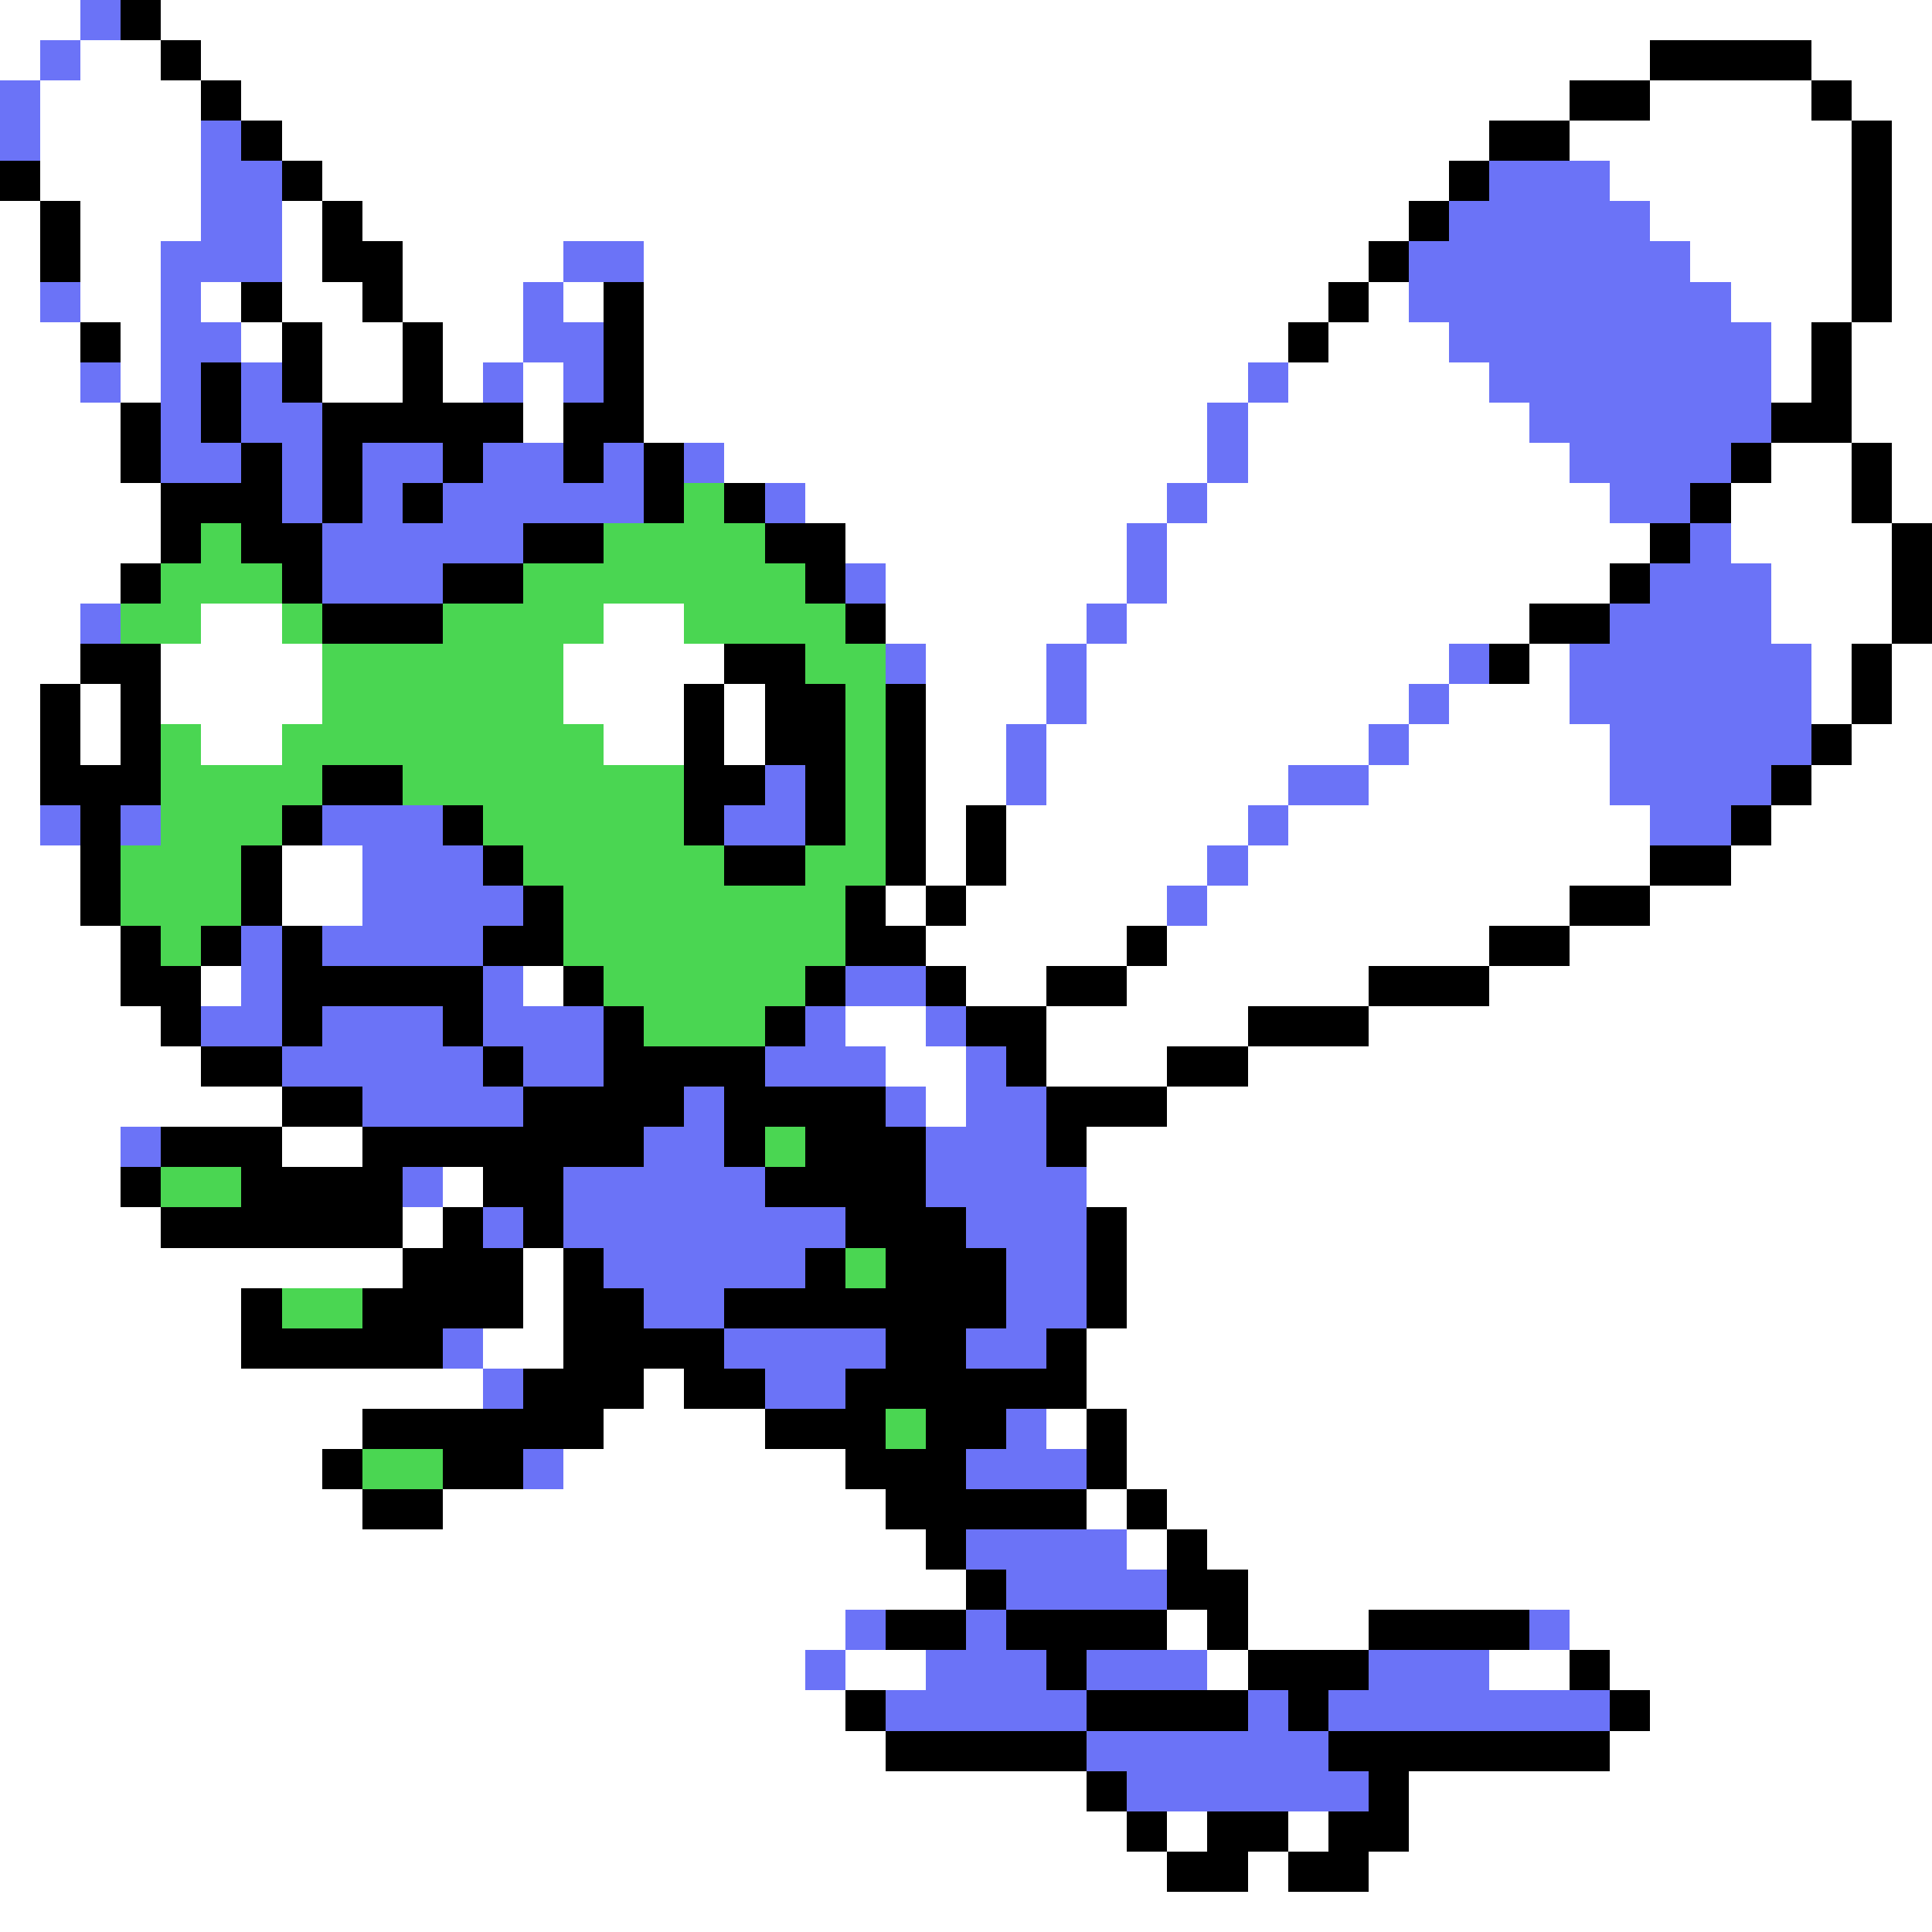 <svg xmlns="http://www.w3.org/2000/svg" viewBox="0 -0.5 48 48" shape-rendering="crispEdges">
<rect x="0" y="-0.5" width="48" height="48" fill="#333333" stroke="none"/>
<path stroke="#ffffff" d="M0 0h2M4 0h44M0 1h1M2 1h2M5 1h36M45 1h3M1 2h4M6 2h33M41 2h4M46 2h2M1 3h4M7 3h30M39 3h7M47 3h1M1 4h4M8 4h28M40 4h6M47 4h1M0 5h1M2 5h3M7 5h1M9 5h26M41 5h5M47 5h1M0 6h1M2 6h2M7 6h1M10 6h4M16 6h18M42 6h4M47 6h1M0 7h1M2 7h2M5 7h1M7 7h2M10 7h3M14 7h1M16 7h17M34 7h1M43 7h3M47 7h1M0 8h2M3 8h1M6 8h1M8 8h2M11 8h2M16 8h16M33 8h3M44 8h1M46 8h2M0 9h2M3 9h1M8 9h2M11 9h1M13 9h1M16 9h15M32 9h5M44 9h1M46 9h2M0 10h3M13 10h1M16 10h14M31 10h7M46 10h2M0 11h3M18 11h12M31 11h8M44 11h2M47 11h1M0 12h4M20 12h9M30 12h10M43 12h3M47 12h1M0 13h4M21 13h7M29 13h12M43 13h4M0 14h3M22 14h6M29 14h11M44 14h3M0 15h2M5 15h2M15 15h2M22 15h5M28 15h10M44 15h3M0 16h2M4 16h4M14 16h4M23 16h3M27 16h9M38 16h1M45 16h1M47 16h1M0 17h1M2 17h1M4 17h4M14 17h3M18 17h1M23 17h3M27 17h8M36 17h3M45 17h1M47 17h1M0 18h1M2 18h1M5 18h2M15 18h2M18 18h1M23 18h2M26 18h8M35 18h5M46 18h2M0 19h1M23 19h2M26 19h6M34 19h6M45 19h3M0 20h1M23 20h1M25 20h6M32 20h9M44 20h4M0 21h2M7 21h2M23 21h1M25 21h5M31 21h10M43 21h5M0 22h2M7 22h2M22 22h1M24 22h5M30 22h9M41 22h7M0 23h3M23 23h5M29 23h8M39 23h9M0 24h3M5 24h1M13 24h1M24 24h2M28 24h6M37 24h11M0 25h4M21 25h2M26 25h5M34 25h14M0 26h5M22 26h2M26 26h3M31 26h17M0 27h7M23 27h1M29 27h19M0 28h3M7 28h2M27 28h21M0 29h3M11 29h1M27 29h21M0 30h4M10 30h1M28 30h20M0 31h10M13 31h1M28 31h20M0 32h6M13 32h1M28 32h20M0 33h6M12 33h2M27 33h21M0 34h12M16 34h1M27 34h21M0 35h9M15 35h4M26 35h1M28 35h20M0 36h8M14 36h7M28 36h20M0 37h9M11 37h11M27 37h1M29 37h19M0 38h23M28 38h1M30 38h18M0 39h24M31 39h17M0 40h21M29 40h1M31 40h3M39 40h9M0 41h20M21 41h2M30 41h1M37 41h2M40 41h8M0 42h21M41 42h7M0 43h22M40 43h8M0 44h27M35 44h13M0 45h28M29 45h1M32 45h1M35 45h13M0 46h29M31 46h1M34 46h14M0 47h48" />
<path stroke="#6b73f7" d="M2 0h1M1 1h1M0 2h1M0 3h1M5 3h1M5 4h2M37 4h3M5 5h2M36 5h5M4 6h3M14 6h2M35 6h7M1 7h1M4 7h1M13 7h1M35 7h8M4 8h2M13 8h2M36 8h8M2 9h1M4 9h1M6 9h1M12 9h1M14 9h1M31 9h1M37 9h7M4 10h1M6 10h2M30 10h1M38 10h6M4 11h2M7 11h1M9 11h2M12 11h2M15 11h1M17 11h1M30 11h1M39 11h4M7 12h1M9 12h1M11 12h5M19 12h1M29 12h1M40 12h2M8 13h5M28 13h1M42 13h1M8 14h3M21 14h1M28 14h1M41 14h3M2 15h1M27 15h1M40 15h4M22 16h1M26 16h1M36 16h1M39 16h6M26 17h1M35 17h1M39 17h6M25 18h1M34 18h1M40 18h5M19 19h1M25 19h1M32 19h2M40 19h4M1 20h1M3 20h1M8 20h3M18 20h2M31 20h1M41 20h2M9 21h3M30 21h1M9 22h4M29 22h1M6 23h1M8 23h4M6 24h1M12 24h1M21 24h2M5 25h2M8 25h3M12 25h3M20 25h1M23 25h1M7 26h5M13 26h2M19 26h3M24 26h1M9 27h4M17 27h1M22 27h1M24 27h2M3 28h1M16 28h2M23 28h3M10 29h1M14 29h5M23 29h4M12 30h1M14 30h7M24 30h3M15 31h5M25 31h2M16 32h2M25 32h2M11 33h1M18 33h4M24 33h2M12 34h1M19 34h2M25 35h1M13 36h1M24 36h3M24 38h4M25 39h4M21 40h1M24 40h1M38 40h1M20 41h1M23 41h3M27 41h3M34 41h3M22 42h5M31 42h1M33 42h7M27 43h6M28 44h6" />
<path stroke="#000000" d="M3 0h1M4 1h1M41 1h4M5 2h1M39 2h2M45 2h1M6 3h1M37 3h2M46 3h1M0 4h1M7 4h1M36 4h1M46 4h1M1 5h1M8 5h1M35 5h1M46 5h1M1 6h1M8 6h2M34 6h1M46 6h1M6 7h1M9 7h1M15 7h1M33 7h1M46 7h1M2 8h1M7 8h1M10 8h1M15 8h1M32 8h1M45 8h1M5 9h1M7 9h1M10 9h1M15 9h1M45 9h1M3 10h1M5 10h1M8 10h5M14 10h2M44 10h2M3 11h1M6 11h1M8 11h1M11 11h1M14 11h1M16 11h1M43 11h1M46 11h1M4 12h3M8 12h1M10 12h1M16 12h1M18 12h1M42 12h1M46 12h1M4 13h1M6 13h2M13 13h2M19 13h2M41 13h1M47 13h1M3 14h1M7 14h1M11 14h2M20 14h1M40 14h1M47 14h1M8 15h3M21 15h1M38 15h2M47 15h1M2 16h2M18 16h2M37 16h1M46 16h1M1 17h1M3 17h1M17 17h1M19 17h2M22 17h1M46 17h1M1 18h1M3 18h1M17 18h1M19 18h2M22 18h1M45 18h1M1 19h3M8 19h2M17 19h2M20 19h1M22 19h1M44 19h1M2 20h1M7 20h1M11 20h1M17 20h1M20 20h1M22 20h1M24 20h1M43 20h1M2 21h1M6 21h1M12 21h1M18 21h2M22 21h1M24 21h1M41 21h2M2 22h1M6 22h1M13 22h1M21 22h1M23 22h1M39 22h2M3 23h1M5 23h1M7 23h1M12 23h2M21 23h2M28 23h1M37 23h2M3 24h2M7 24h5M14 24h1M20 24h1M23 24h1M26 24h2M34 24h3M4 25h1M7 25h1M11 25h1M15 25h1M19 25h1M24 25h2M31 25h3M5 26h2M12 26h1M15 26h4M25 26h1M29 26h2M7 27h2M13 27h4M18 27h4M26 27h3M4 28h3M9 28h7M18 28h1M20 28h3M26 28h1M3 29h1M6 29h4M12 29h2M19 29h4M4 30h6M11 30h1M13 30h1M21 30h3M27 30h1M10 31h3M14 31h1M20 31h1M22 31h3M27 31h1M6 32h1M9 32h4M14 32h2M18 32h7M27 32h1M6 33h5M14 33h4M22 33h2M26 33h1M13 34h3M17 34h2M21 34h6M9 35h6M19 35h3M23 35h2M27 35h1M8 36h1M11 36h2M21 36h3M27 36h1M9 37h2M22 37h5M28 37h1M23 38h1M29 38h1M24 39h1M29 39h2M22 40h2M25 40h4M30 40h1M34 40h4M26 41h1M31 41h3M39 41h1M21 42h1M27 42h4M32 42h1M40 42h1M22 43h5M33 43h7M27 44h1M34 44h1M28 45h1M30 45h2M33 45h2M29 46h2M32 46h2" />
<path stroke="#4ad652" d="M17 12h1M5 13h1M15 13h4M4 14h3M13 14h7M3 15h2M7 15h1M11 15h4M17 15h4M8 16h6M20 16h2M8 17h6M21 17h1M4 18h1M7 18h8M21 18h1M4 19h4M10 19h7M21 19h1M4 20h3M12 20h5M21 20h1M3 21h3M13 21h5M20 21h2M3 22h3M14 22h7M4 23h1M14 23h7M15 24h5M16 25h3M19 28h1M4 29h2M21 31h1M7 32h2M22 35h1M9 36h2" />
</svg>